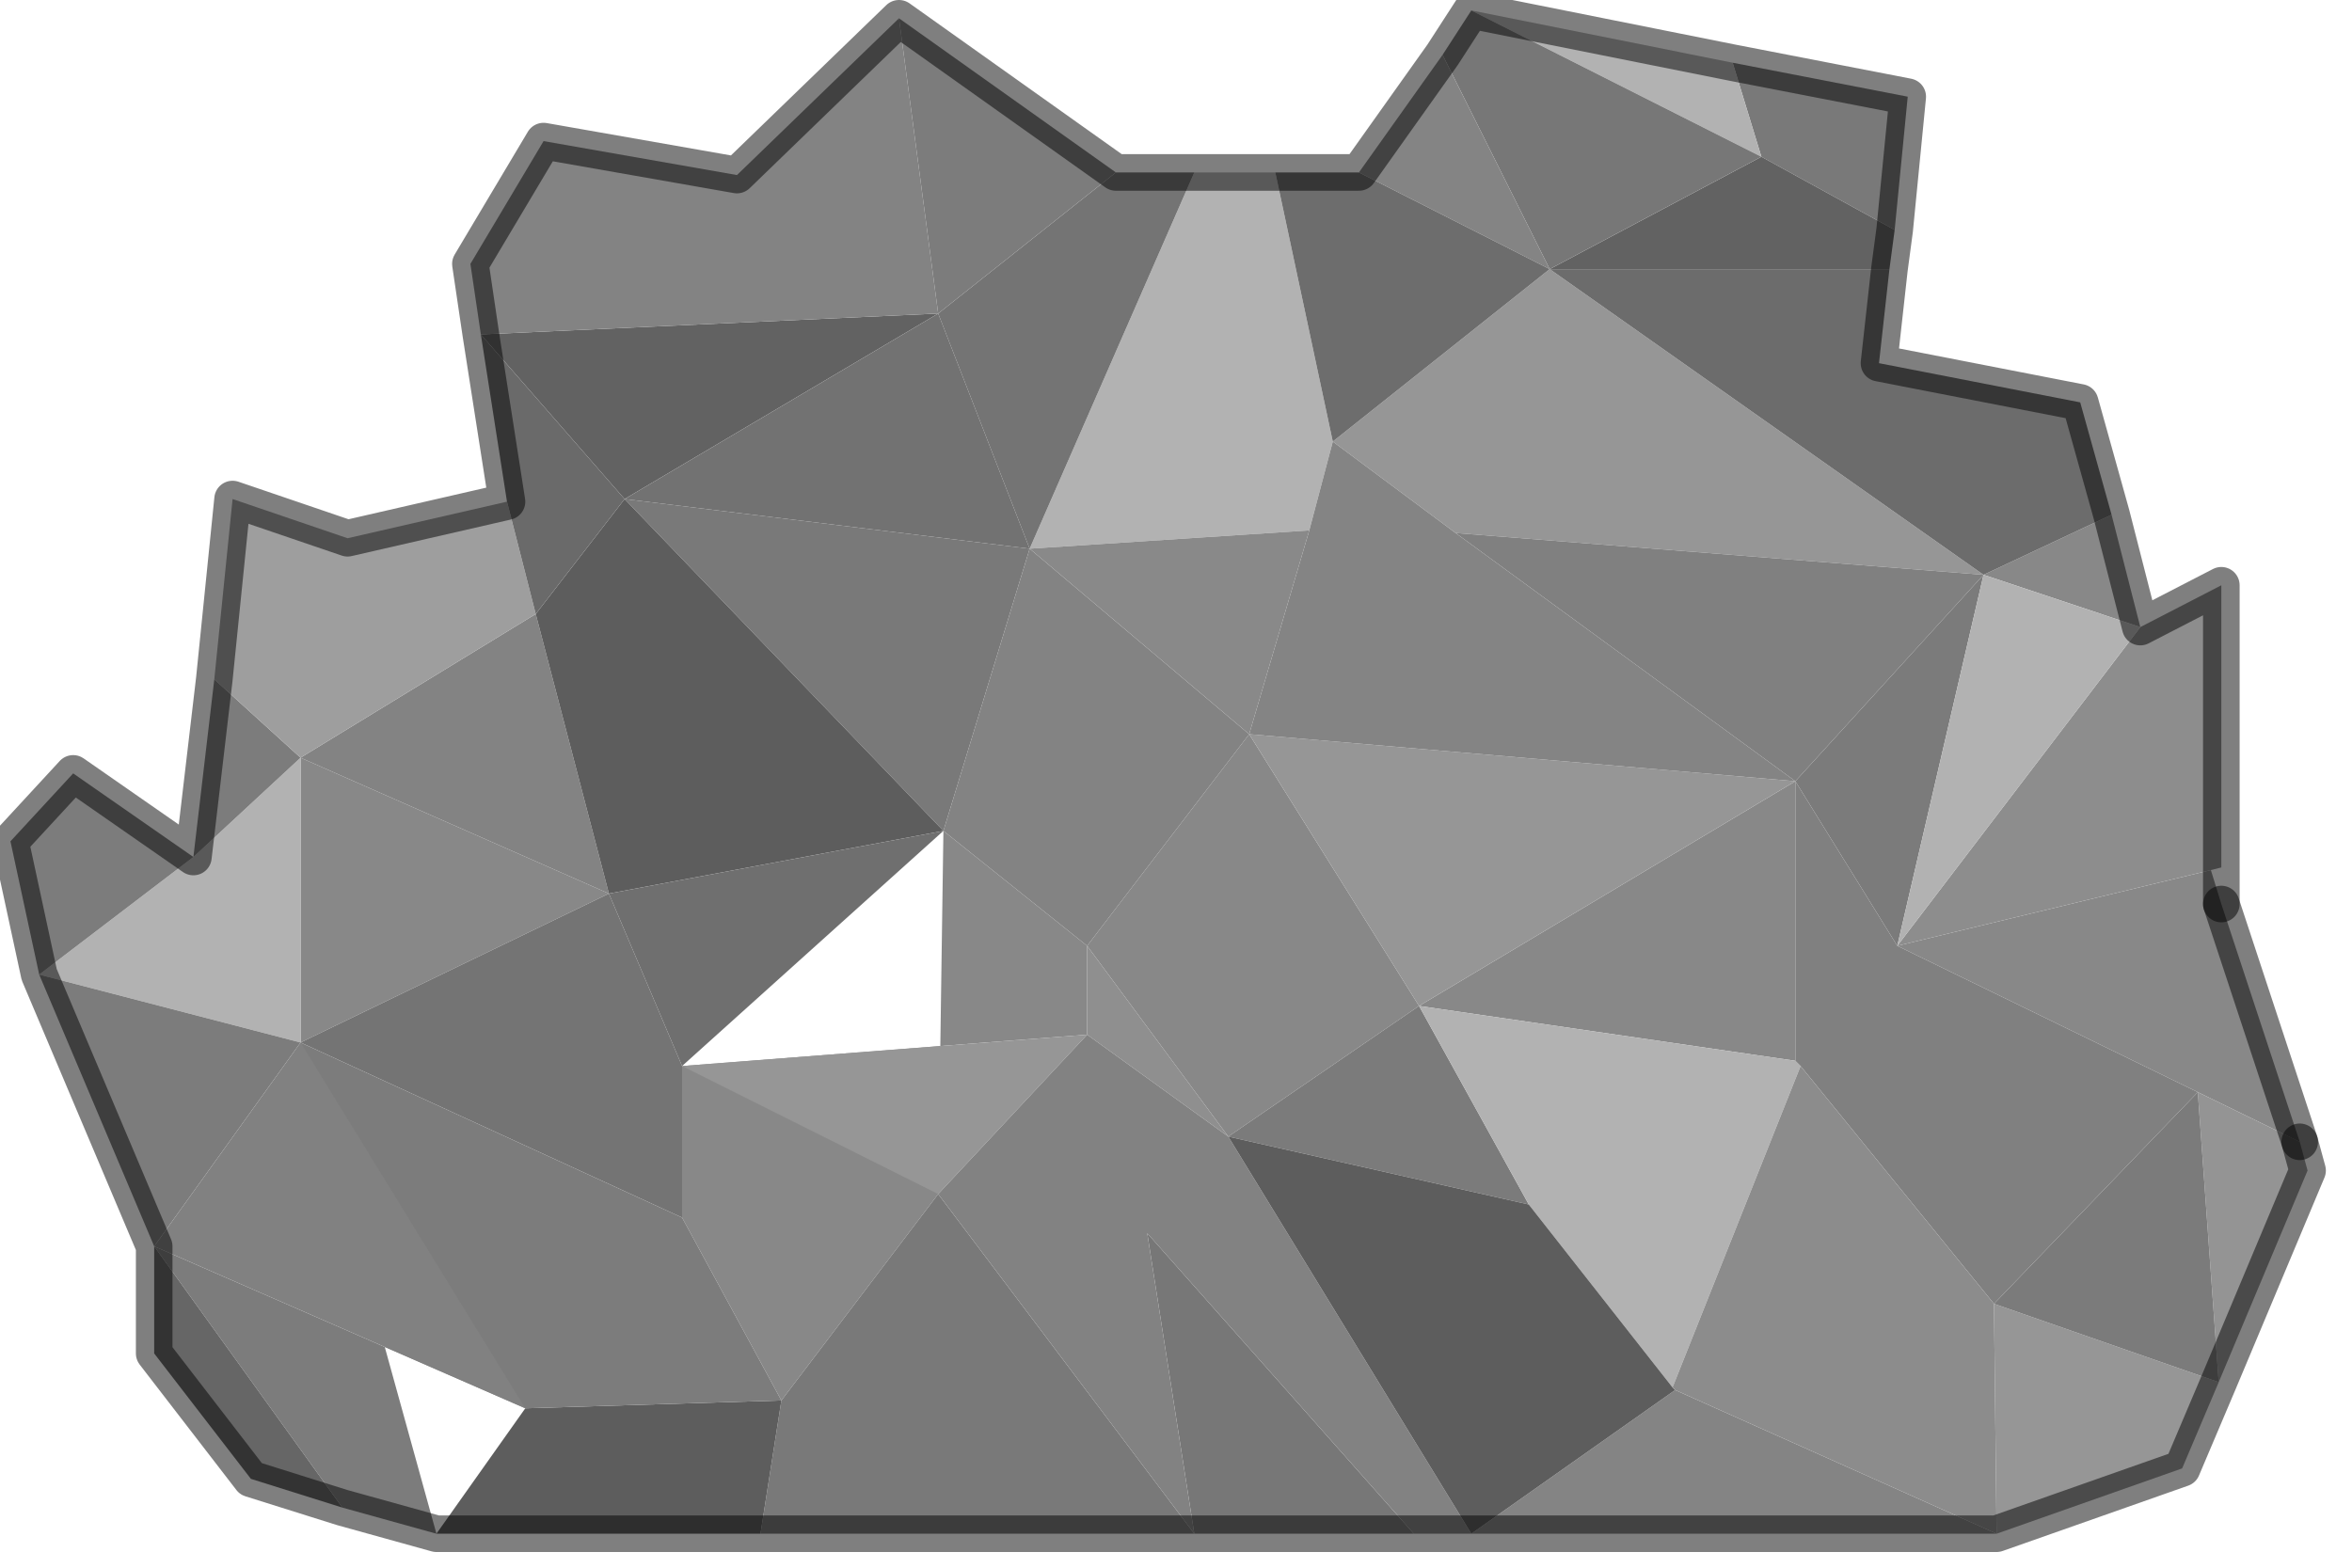 <?xml version="1.0" encoding="utf-8"?>
<svg version="1.1" id="Layer_1"
xmlns="http://www.w3.org/2000/svg"
xmlns:xlink="http://www.w3.org/1999/xlink"
width="45px" height="30px"
xml:space="preserve">
<g id="PathID_3636" transform="matrix(1, 0, 0, 1, 0.2, 0.2)">
<path style="fill:#888888;fill-opacity:1" d="M41.85 20.7L36.1 17.9L42.1 16.45L42.3 17.1L43.8 21.65L41.85 20.7M37.75 10.8L40.2 9.65L40.75 11.8L37.75 10.8M23.3 21.55L20.6 17.9L23.7 13.85L26.95 19.05L34.15 14.75L34.15 20.1L26.95 19.05L23.3 21.55M12.85 20.2L17.75 22.65L17.85 15.7L20.6 17.9L20.6 19.6L12.85 20.2M11.45 16.9L5.55 19.75L5.55 14.3L11.45 16.9M17.75 22.65L14.75 26.6L12.85 23.1L12.85 20.2" />
<path style="fill:#949494;fill-opacity:1" d="M41.85 20.7L43.8 21.65L43.95 22.2L42.25 26.25L41.85 20.7" />
<path style="fill:#8D8D8D;fill-opacity:1" d="M40.75 11.8L42.3 11L42.3 16.4L42.1 16.45L36.1 17.9L40.75 11.8" />
<path style="fill:#969696;fill-opacity:1" d="M37.95 24.75L42.25 26.25L41.55 27.9L38 29.15L37.95 24.75M12.85 20.2L20.6 19.6L17.75 22.65L12.85 20.2M26.95 19.05L23.7 13.85L34.15 14.75L26.95 19.05M37.75 10.8L27.65 10L25.3 8.25L29.45 4.95L37.75 10.8" />
<path style="fill:#7B7B7B;fill-opacity:1" d="M41.85 20.7L42.25 26.25L37.95 24.75L41.85 20.7M23.3 21.55L26.95 19.05L29.05 22.85L23.3 21.55M36.1 17.9L34.15 14.75L37.75 10.8L36.1 17.9" />
<path style="fill:#797979;fill-opacity:1" d="M17.75 22.65L22.65 29.15L14.35 29.15L14.75 26.6L17.75 22.65M33.5 2.8L32.95 1L36.3 1.65L36.05 4.2L33.5 2.8M17.85 15.7L11.75 9.35L19.5 10.3L17.85 15.7" />
<path style="fill:#626262;fill-opacity:1" d="M29.45 4.95L33.5 2.8L36.05 4.2L35.95 4.95L29.45 4.95M17.75 5.8L11.75 9.35L9 6.2L17.75 5.8" />
<path style="fill:#B2B2B2;fill-opacity:1" d="M25.3 8.25L24.85 9.95L19.5 10.3L22.65 3.1L24.2 3.1L25.3 8.25M27.95 0L32.95 1L33.5 2.8L27.95 0M34.15 20.1L34.25 20.2L31.8 26.35L29.05 22.85L26.95 19.05L34.15 20.1M37.75 10.8L40.75 11.8L36.1 17.9L37.75 10.8M5.55 19.75L0.55 18.45L3.5 16.2L5.55 14.3L5.55 19.75" />
<path style="fill:#6C6C6C;fill-opacity:1" d="M29.45 4.95L35.95 4.95L35.75 6.75L39.6 7.5L40.2 9.65L37.75 10.8L29.45 4.95" />
<path style="fill:#777777;fill-opacity:1" d="M26.85 29.15L22.65 29.15L21.75 23.4L26.85 29.15M33.5 2.8L29.45 4.95L27.4 0.85L27.95 0L33.5 2.8" />
<path style="fill:#848484;fill-opacity:1" d="M31.85 26.4L38 29.15L27.95 29.15L31.85 26.4M25.8 3.1L27.4 0.85L29.45 4.95L25.8 3.1M27.65 10L34.15 14.75L23.7 13.85L24.85 9.95L25.3 8.25L27.65 10" />
<path style="fill:#6D6D6D;fill-opacity:1" d="M25.3 8.25L24.2 3.1L25.8 3.1L29.45 4.95L25.3 8.25" />
<path style="fill:#747474;fill-opacity:1" d="M19.5 10.3L17.75 5.8L21.15 3.1L22.65 3.1L19.5 10.3M12.85 20.2L12.85 23.1L5.55 19.75L11.45 16.9L12.85 20.2" />
<path style="fill:#8F8F8F;fill-opacity:1" d="M20.6 17.9L23.3 21.55L20.6 19.6L20.6 17.9" />
<path style="fill:#828282;fill-opacity:1" d="M21.75 23.4L22.65 29.15L17.75 22.65L20.6 19.6L23.3 21.55L27.95 29.15L26.85 29.15L21.75 23.4" />
<path style="fill:#838383;fill-opacity:1" d="M9 6.2L8.8 4.85L10.2 2.5L13.9 3.15L17 0.15L17.75 5.8L9 6.2M23.7 13.85L20.6 17.9L17.85 15.7L19.5 10.3L23.7 13.85M11.45 16.9L5.55 14.3L10.05 11.55L11.45 16.9" />
<path style="fill:#5D5D5D;fill-opacity:1" d="M9.85 26.75L14.75 26.6L14.35 29.15L8.15 29.15L9.85 26.75M29.05 22.85L31.8 26.35L31.85 26.4L27.95 29.15L23.3 21.55L29.05 22.85M17.85 15.7L11.45 16.9L10.05 11.55L11.75 9.35L17.85 15.7" />
<path style="fill:#808080;fill-opacity:1" d="M37.95 24.75L34.25 20.2L34.15 20.1L34.15 14.75L36.1 17.9L41.85 20.7L37.95 24.75M37.75 10.8L34.15 14.75L27.65 10L37.75 10.8" />
<path style="fill:#898989;fill-opacity:1" d="M19.5 10.3L24.85 9.95L23.7 13.85L19.5 10.3" />
<path style="fill:#727272;fill-opacity:1" d="M11.75 9.35L17.75 5.8L19.5 10.3L11.75 9.35" />
<path style="fill:#7C7C7C;fill-opacity:1" d="M2.75 23.65L9.85 26.75L5.55 19.75L8.15 29.15L6.35 28.65L2.75 23.65M5.55 19.75L2.75 23.65L0.55 18.45L0 15.9L1.2 14.6L3.5 16.2L3.9 12.8L5.55 14.3L3.5 16.2L0.55 18.45L5.55 19.75L12.85 23.1L14.75 26.6L9.85 26.75M17.75 5.8L17 0.15L21.15 3.1L17.75 5.8" />
<path style="fill:#9E9E9E;fill-opacity:1" d="M5.55 14.3L3.9 12.8L4.25 9.35L6.45 10.1L9.5 9.4L10.05 11.55L5.55 14.3" />
<path style="fill:#6A6A6A;fill-opacity:1" d="M11.75 9.35L10.05 11.55L9.5 9.4L9 6.2L11.75 9.35" />
<path style="fill:#818181;fill-opacity:1" d="M9.85 26.75L2.75 23.65L5.55 19.75L9.85 26.75" />
<path style="fill:#6F6F6F;fill-opacity:1" d="M11.45 16.9L17.85 15.7L12.85 20.2L11.45 16.9" />
<path style="fill:#666666;fill-opacity:1" d="M6.35 28.65L4.6 28.1L2.75 25.7L2.75 23.65L6.35 28.65" />
<path style="fill:#8C8C8C;fill-opacity:1" d="M31.8 26.35L34.25 20.2L37.95 24.75L38 29.15L31.85 26.4L31.8 26.35" />
<path style="fill:none;stroke-width:0.7;stroke-linecap:round;stroke-linejoin:round;stroke-miterlimit:3;stroke:#000000;stroke-opacity:0.502" d="M43.8 21.65L42.3 17.1" />
<path style="fill:none;stroke-width:0.7;stroke-linecap:round;stroke-linejoin:round;stroke-miterlimit:3;stroke:#000000;stroke-opacity:0.502" d="M43.8 21.65L43.95 22.2L42.25 26.25L41.55 27.9L38 29.15L27.95 29.15L26.85 29.15L22.65 29.15L14.35 29.15L8.15 29.15L6.35 28.65L4.6 28.1L2.75 25.7L2.75 23.65L0.55 18.45L0 15.9L1.2 14.6L3.5 16.2L3.9 12.8L4.25 9.35L6.45 10.1L9.5 9.4L9 6.2L8.8 4.85L10.2 2.5L13.9 3.15L17 0.15L21.15 3.1L22.65 3.1L24.2 3.1L25.8 3.1L27.4 0.85L27.95 0L32.95 1L36.3 1.65L36.05 4.2L35.95 4.95L35.75 6.75L39.6 7.5L40.2 9.65L40.75 11.8L42.3 11L42.3 16.4L42.3 17.1" />
</g>
</svg>
